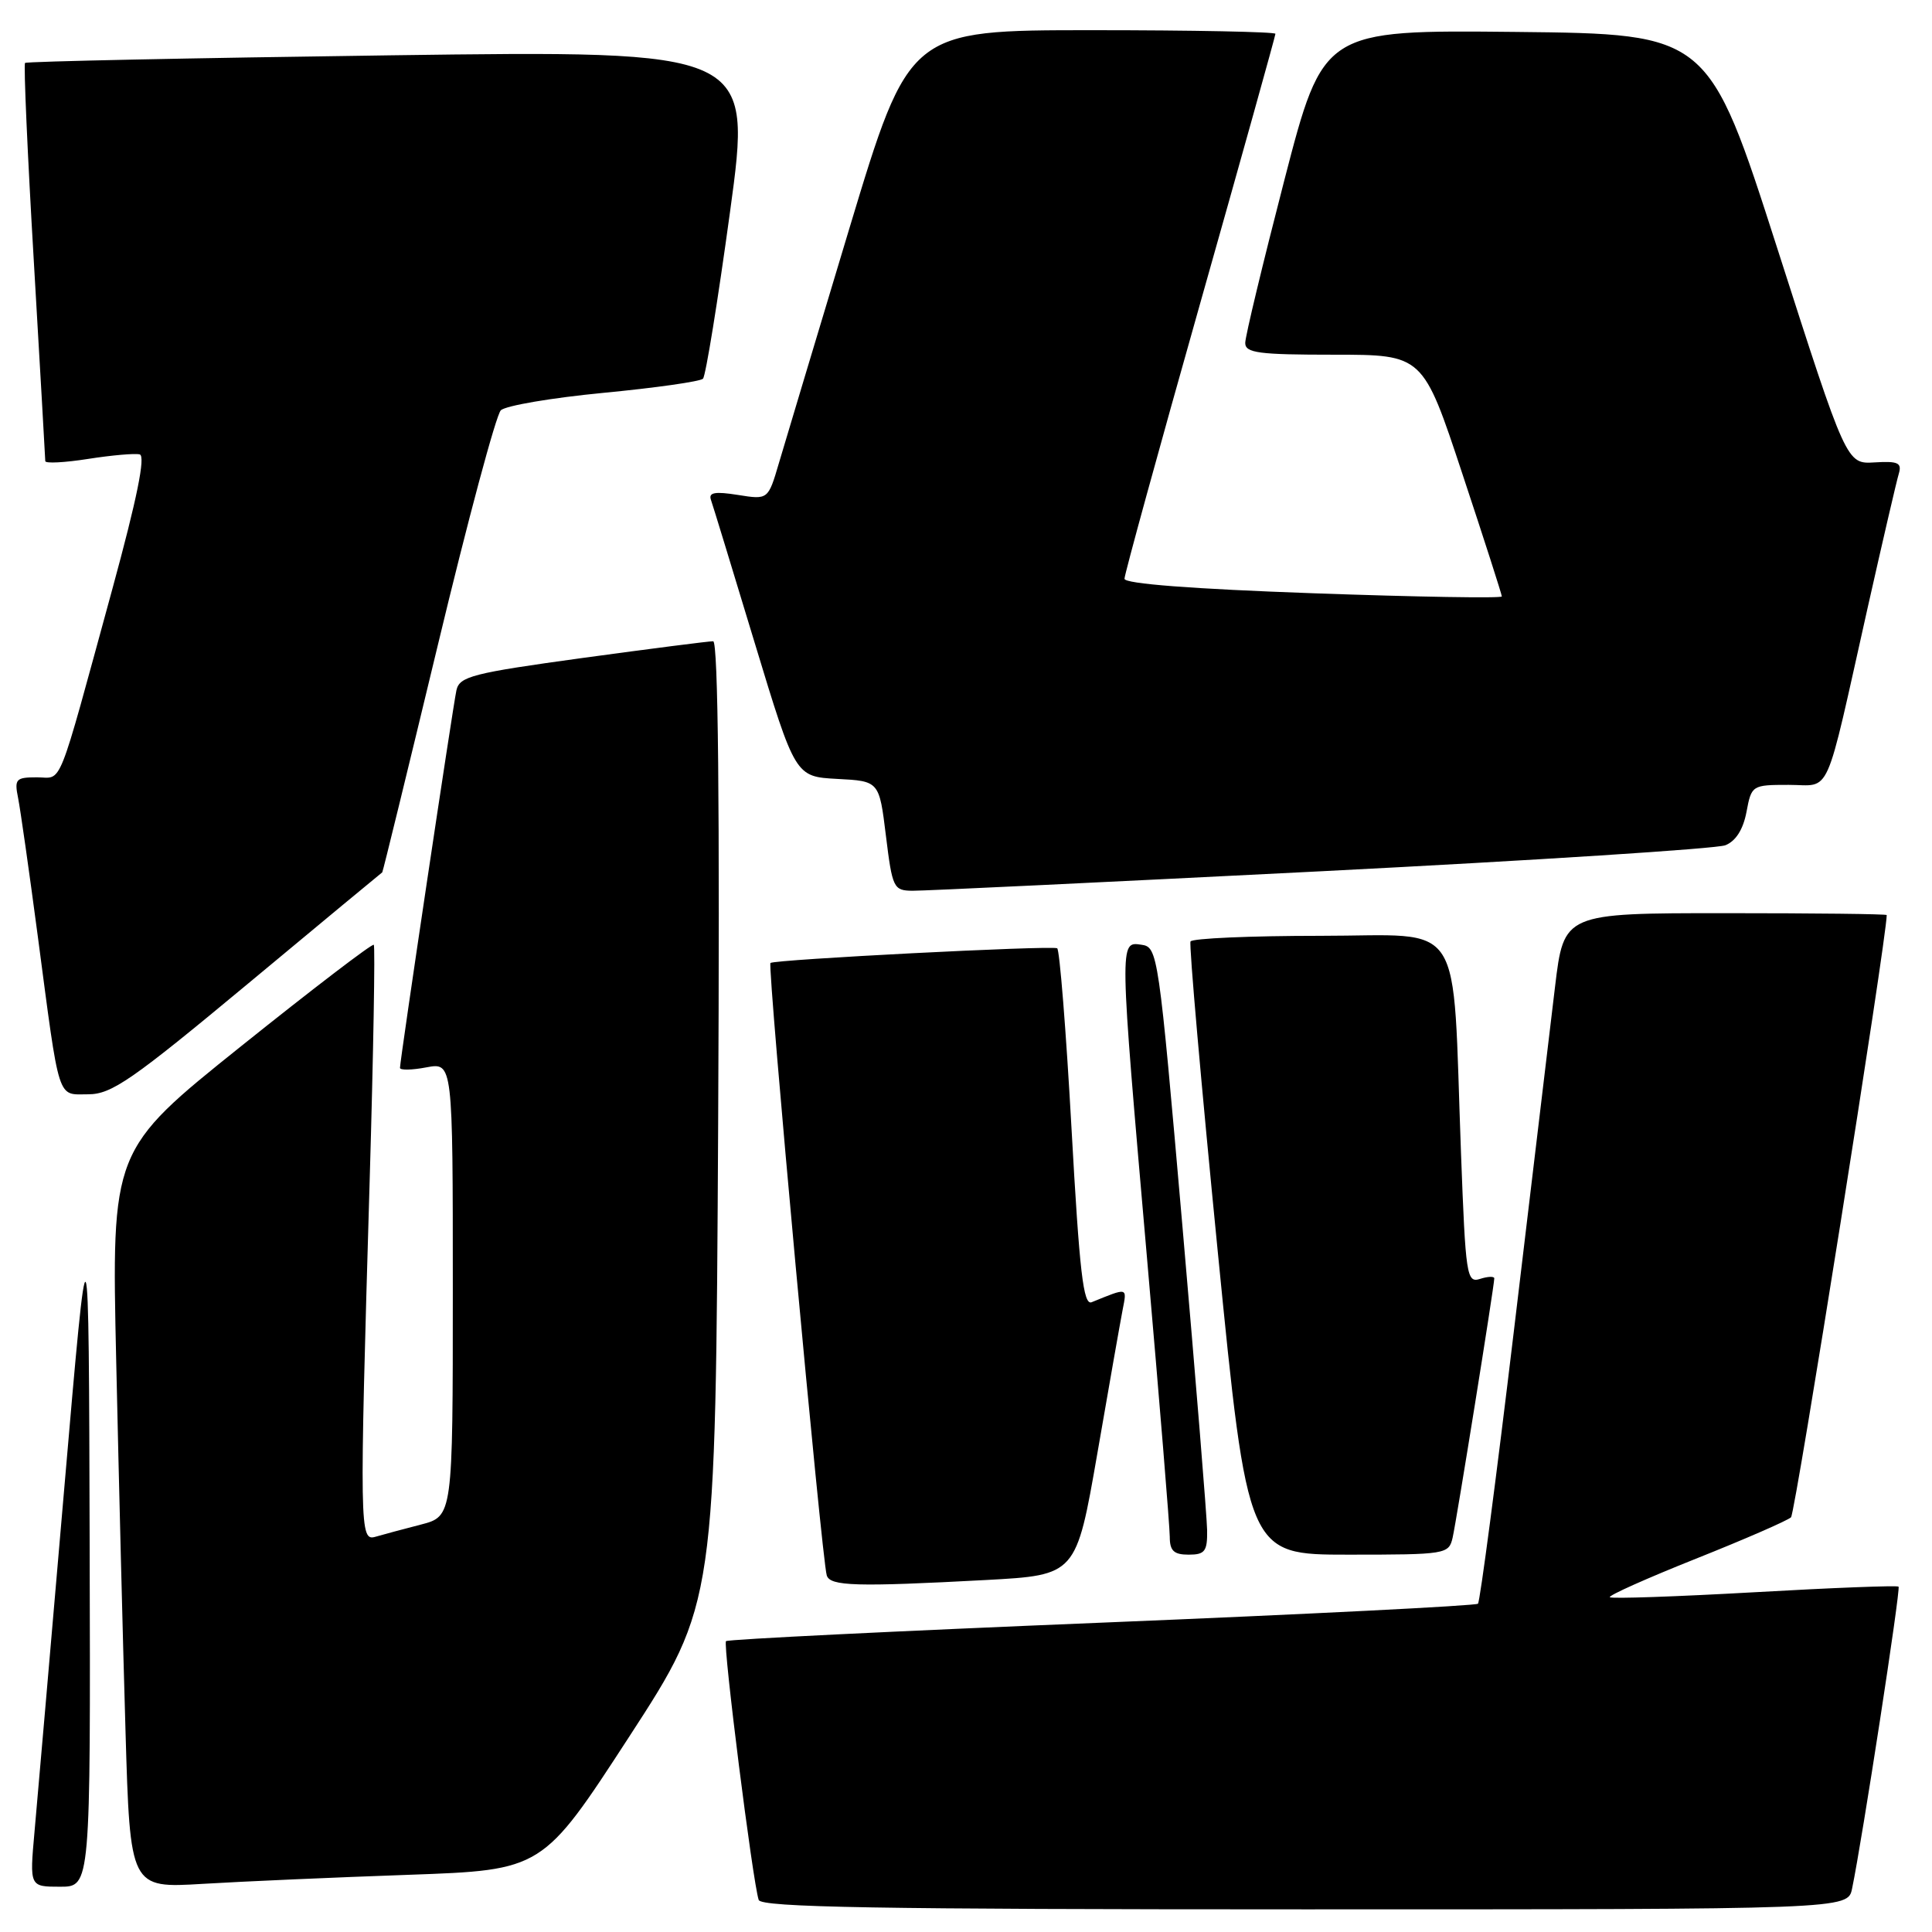 <?xml version="1.0" encoding="UTF-8" standalone="no"?>
<!DOCTYPE svg PUBLIC "-//W3C//DTD SVG 1.1//EN" "http://www.w3.org/Graphics/SVG/1.1/DTD/svg11.dtd" >
<svg xmlns="http://www.w3.org/2000/svg" xmlns:xlink="http://www.w3.org/1999/xlink" version="1.1" viewBox="0 0 256 256">
 <g >
 <path fill="currentColor"
d=" M 245.41 250.25 C 246.74 243.89 251.87 210.54 251.57 210.24 C 251.39 210.06 242.80 210.39 232.47 210.98 C 222.15 211.56 213.53 211.86 213.31 211.64 C 213.09 211.42 218.22 209.13 224.71 206.54 C 231.19 203.96 236.87 201.48 237.32 201.05 C 237.89 200.50 250.00 124.30 250.00 121.25 C 250.00 121.11 240.38 121.00 228.61 121.00 C 207.22 121.00 207.22 121.00 206.05 130.75 C 205.41 136.11 202.96 156.59 200.61 176.25 C 198.26 195.91 196.11 212.22 195.84 212.50 C 195.56 212.77 173.13 213.90 145.99 215.01 C 118.85 216.12 96.45 217.22 96.20 217.46 C 95.77 217.90 99.73 249.33 100.53 251.75 C 100.85 252.73 116.21 253.00 172.89 253.00 C 244.84 253.00 244.84 253.00 245.41 250.25 Z  M 11.88 204.75 C 11.76 159.50 11.76 159.50 8.49 197.50 C 6.69 218.40 4.93 238.76 4.57 242.75 C 3.92 250.00 3.92 250.00 7.96 250.00 C 12.00 250.00 12.00 250.00 11.88 204.75 Z  M 54.19 248.42 C 71.89 247.79 71.89 247.79 83.36 230.14 C 94.82 212.50 94.82 212.50 95.16 148.75 C 95.38 106.70 95.16 84.99 94.50 84.97 C 93.95 84.96 86.17 85.96 77.22 87.18 C 62.59 89.19 60.89 89.63 60.48 91.46 C 60.01 93.60 53.00 140.48 53.00 141.50 C 53.00 141.82 54.57 141.80 56.50 141.43 C 60.00 140.78 60.00 140.78 60.00 170.85 C 60.00 200.92 60.00 200.92 55.75 202.02 C 53.41 202.62 50.71 203.35 49.75 203.63 C 47.65 204.24 47.62 202.84 48.98 156.53 C 49.48 139.49 49.72 125.39 49.53 125.19 C 49.33 124.99 41.43 131.03 31.97 138.61 C 14.77 152.39 14.77 152.39 15.40 180.45 C 15.74 195.88 16.29 217.88 16.63 229.35 C 17.24 250.20 17.24 250.20 26.87 249.62 C 32.17 249.30 44.46 248.76 54.19 248.42 Z  M 130.64 209.36 C 142.60 208.71 142.60 208.71 145.40 192.61 C 146.93 183.75 148.44 175.19 148.75 173.58 C 149.34 170.54 149.50 170.58 144.65 172.55 C 143.55 173.00 143.04 168.59 141.98 149.51 C 141.26 136.53 140.40 125.79 140.08 125.65 C 139.22 125.26 102.57 127.14 102.09 127.60 C 101.66 128.01 108.88 206.57 109.55 208.75 C 109.99 210.18 113.44 210.28 130.64 209.36 Z  M 159.95 202.75 C 159.92 200.96 158.45 182.85 156.68 162.50 C 153.51 126.12 153.42 125.49 151.23 125.18 C 148.31 124.76 148.30 124.43 152.00 166.88 C 153.65 185.80 155.00 202.33 155.00 203.63 C 155.00 205.49 155.54 206.00 157.50 206.00 C 159.66 206.00 159.99 205.56 159.95 202.75 Z  M 192.48 203.75 C 193.00 201.48 198.00 170.36 198.00 169.39 C 198.00 169.10 197.15 169.13 196.12 169.46 C 194.34 170.03 194.20 169.10 193.59 152.78 C 192.40 120.99 194.35 124.00 174.96 124.00 C 165.70 124.00 157.95 124.34 157.75 124.75 C 157.54 125.16 159.16 143.61 161.35 165.75 C 165.33 206.00 165.33 206.00 178.65 206.00 C 191.64 206.00 191.97 205.94 192.48 203.75 Z  M 32.86 130.34 C 42.56 122.27 50.57 115.63 50.65 115.59 C 50.73 115.54 54.04 102.00 58.01 85.50 C 61.97 69.00 65.73 54.99 66.36 54.37 C 66.99 53.75 73.12 52.71 80.00 52.05 C 86.88 51.39 92.79 50.55 93.15 50.18 C 93.51 49.80 95.12 39.87 96.73 28.09 C 99.66 6.68 99.66 6.68 51.68 7.33 C 25.28 7.69 3.52 8.14 3.32 8.34 C 3.12 8.55 3.64 20.36 4.48 34.60 C 5.31 48.85 6.00 60.77 6.00 61.10 C 6.00 61.43 8.55 61.30 11.67 60.81 C 14.79 60.32 17.87 60.05 18.51 60.21 C 19.31 60.41 18.15 66.09 14.90 78.00 C 7.42 105.34 8.36 103.00 4.88 103.00 C 2.10 103.00 1.89 103.23 2.40 105.75 C 2.70 107.26 3.87 115.47 5.00 124.00 C 7.95 146.32 7.53 145.00 11.69 145.00 C 14.78 145.00 17.48 143.13 32.86 130.34 Z  M 175.00 115.45 C 203.32 114.01 227.46 112.46 228.62 112.00 C 230.00 111.45 230.98 109.91 231.42 107.58 C 232.08 104.05 232.16 104.00 237.01 104.00 C 242.74 104.00 241.68 106.38 247.48 80.50 C 249.46 71.70 251.31 63.72 251.60 62.77 C 252.03 61.33 251.51 61.08 248.40 61.27 C 244.67 61.50 244.67 61.50 235.53 33.00 C 226.38 4.50 226.38 4.50 200.86 4.23 C 175.34 3.97 175.34 3.97 170.17 23.92 C 167.33 34.90 165.00 44.58 165.00 45.44 C 165.00 46.77 166.76 47.00 176.77 47.00 C 188.55 47.00 188.55 47.00 193.77 62.78 C 196.65 71.46 199.00 78.78 199.00 79.03 C 199.00 79.29 187.75 79.10 174.00 78.61 C 157.96 78.04 149.00 77.35 149.00 76.69 C 149.00 76.12 153.50 59.74 159.00 40.30 C 164.50 20.86 169.00 4.74 169.00 4.48 C 169.00 4.22 158.08 4.00 144.73 4.00 C 120.47 4.00 120.47 4.00 112.55 30.25 C 108.20 44.69 104.00 58.69 103.21 61.36 C 101.78 66.22 101.78 66.22 97.77 65.58 C 94.74 65.10 93.87 65.25 94.20 66.22 C 94.45 66.92 97.06 75.47 100.01 85.21 C 105.38 102.91 105.38 102.91 110.94 103.21 C 116.50 103.50 116.50 103.50 117.39 110.75 C 118.24 117.66 118.40 118.00 120.89 118.03 C 122.32 118.05 146.68 116.88 175.00 115.45 Z "/>
</g>
</svg>